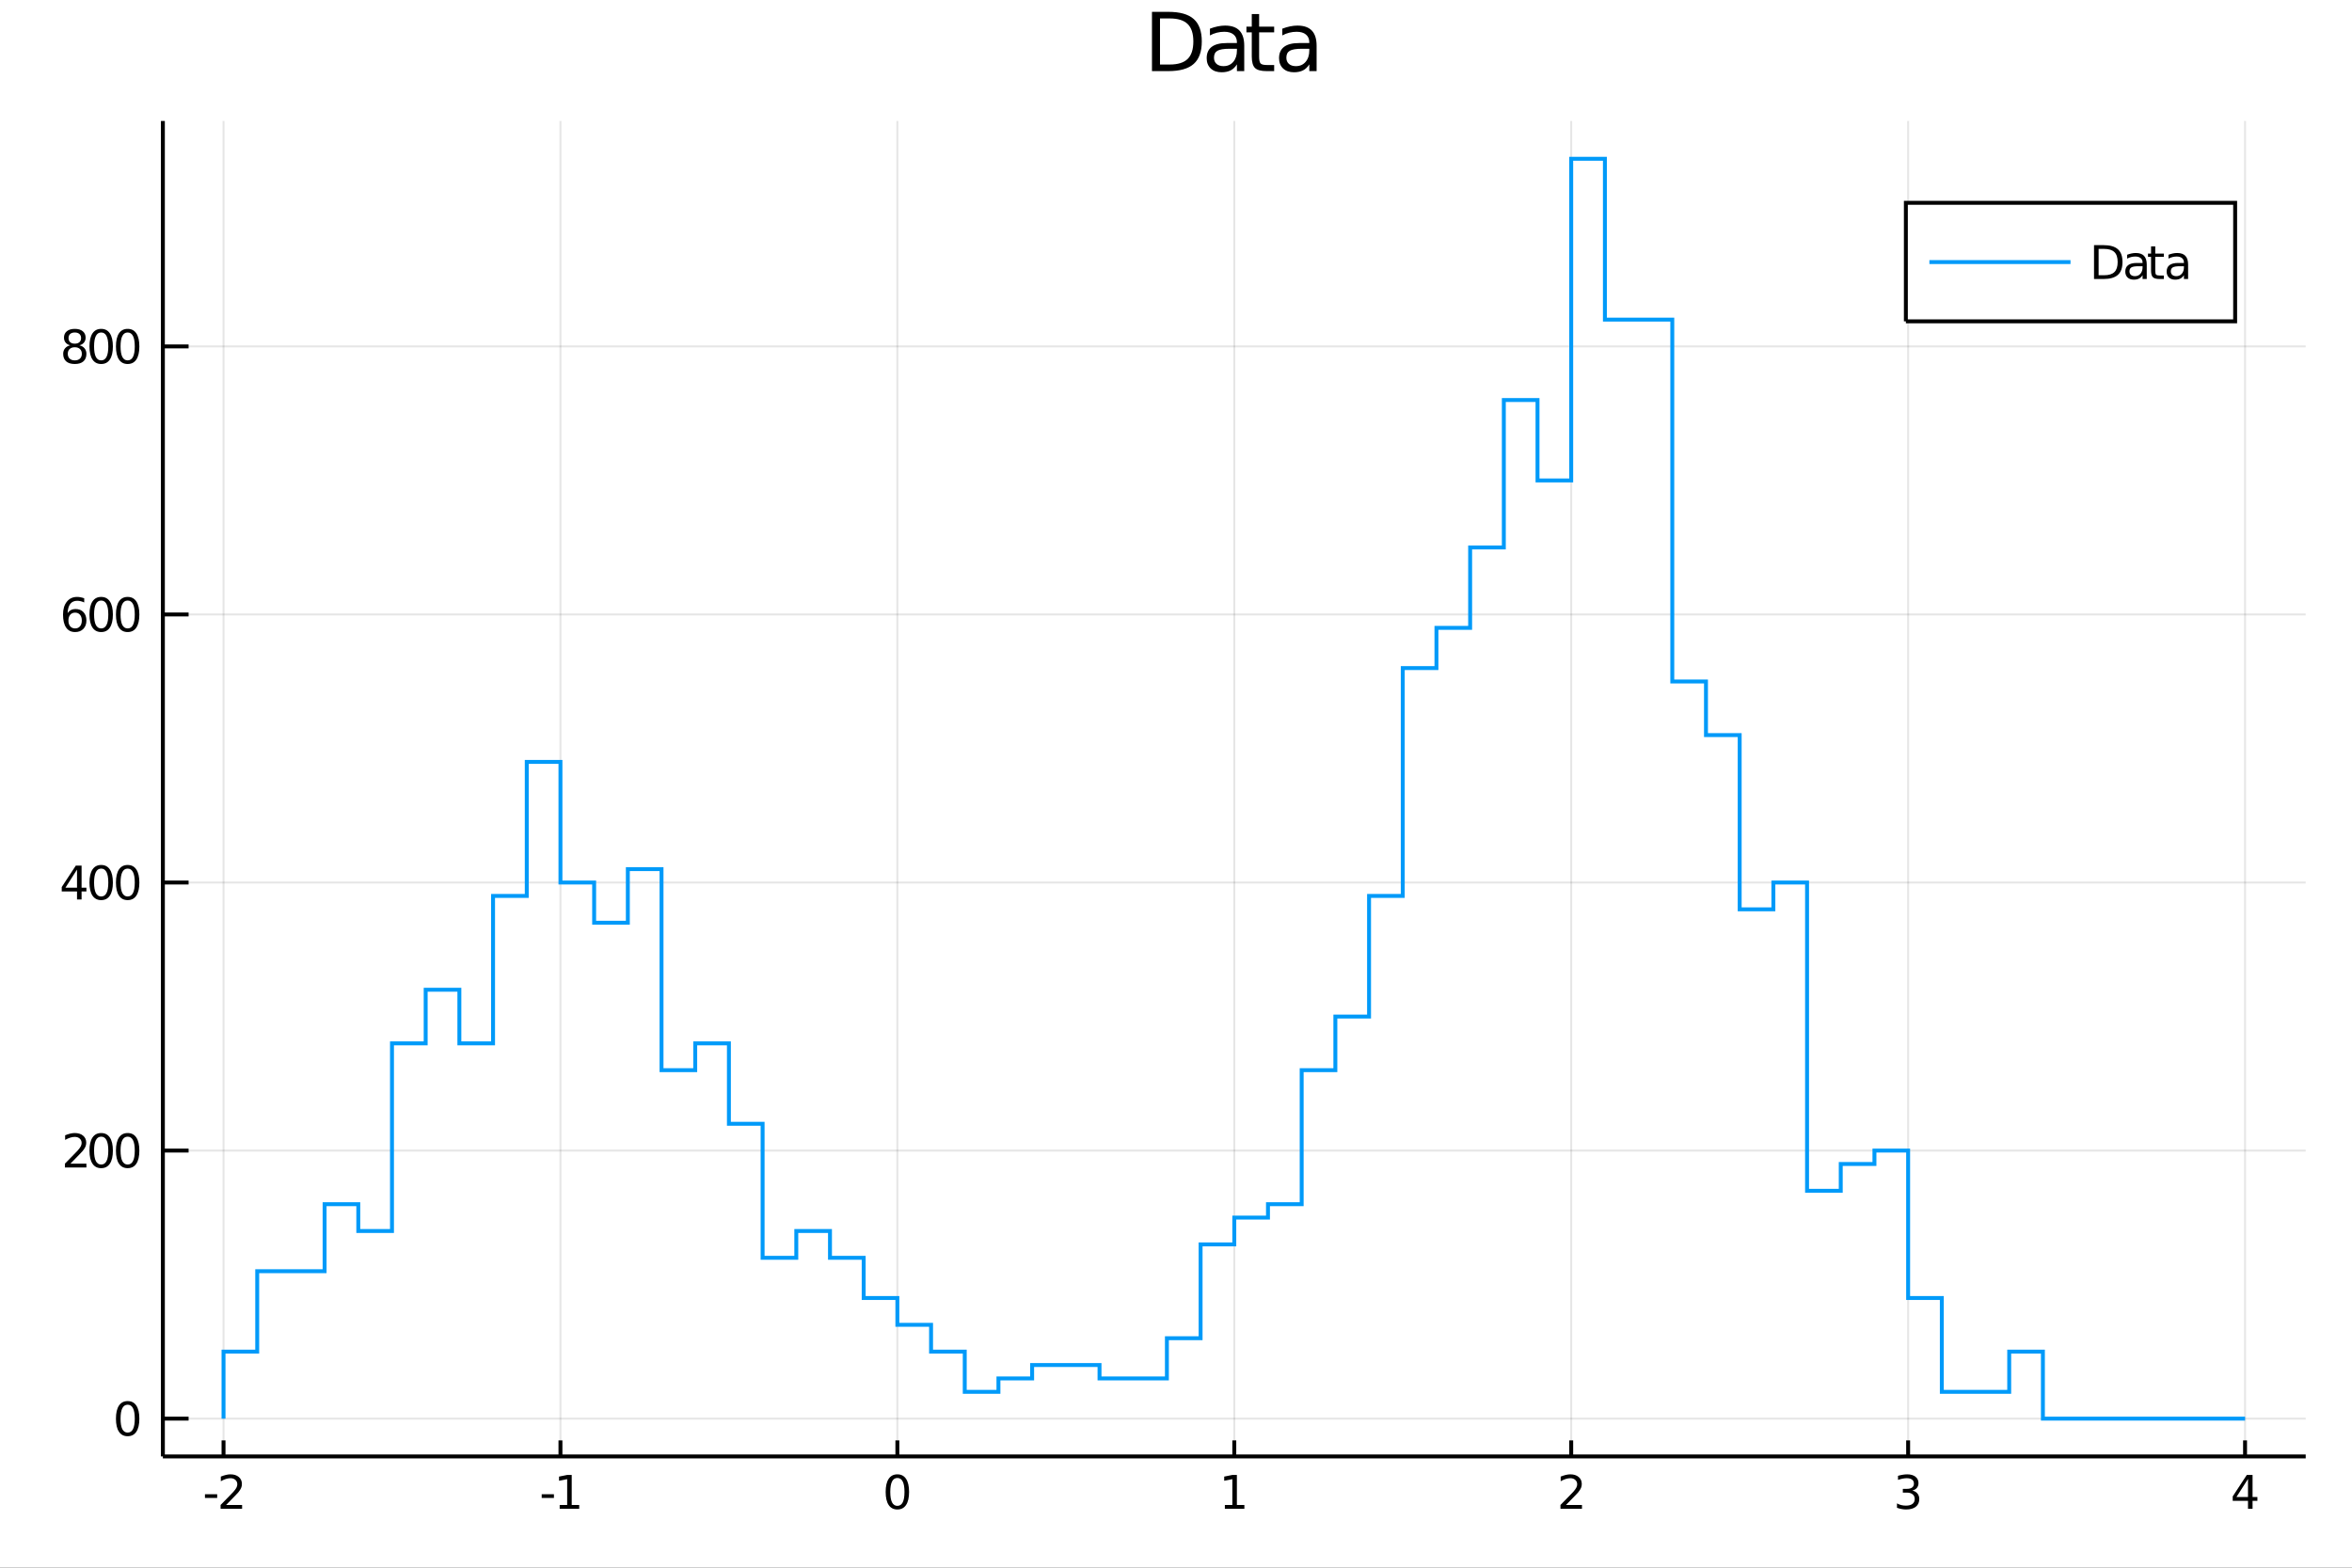 <?xml version="1.0" encoding="utf-8"?>
<svg xmlns="http://www.w3.org/2000/svg" xmlns:xlink="http://www.w3.org/1999/xlink" width="600" height="400" viewBox="0 0 2400 1600">
<rect x="0" y="0" width="2400" height="1600" fill="#333333" stroke="none"/>
<defs>
  <clipPath id="clip460">
    <rect x="0" y="0" width="2400" height="1600"/>
  </clipPath>
</defs>
<path clip-path="url(#clip460)" d="
M0 1600 L2400 1600 L2400 0 L0 0  Z
  " fill="#ffffff" fill-rule="evenodd" fill-opacity="1"/>
<defs>
  <clipPath id="clip461">
    <rect x="480" y="0" width="1681" height="1600"/>
  </clipPath>
</defs>
<path clip-path="url(#clip460)" d="
M166.205 1486.45 L2352.76 1486.45 L2352.76 123.472 L166.205 123.472  Z
  " fill="#ffffff" fill-rule="evenodd" fill-opacity="1"/>
<defs>
  <clipPath id="clip462">
    <rect x="166" y="123" width="2188" height="1364"/>
  </clipPath>
</defs>
<polyline clip-path="url(#clip462)" style="stroke:#000000; stroke-width:2; stroke-opacity:0.1; fill:none" points="
  228.088,1486.45 228.088,123.472 
  "/>
<polyline clip-path="url(#clip462)" style="stroke:#000000; stroke-width:2; stroke-opacity:0.1; fill:none" points="
  571.886,1486.45 571.886,123.472 
  "/>
<polyline clip-path="url(#clip462)" style="stroke:#000000; stroke-width:2; stroke-opacity:0.1; fill:none" points="
  915.683,1486.45 915.683,123.472 
  "/>
<polyline clip-path="url(#clip462)" style="stroke:#000000; stroke-width:2; stroke-opacity:0.1; fill:none" points="
  1259.48,1486.45 1259.48,123.472 
  "/>
<polyline clip-path="url(#clip462)" style="stroke:#000000; stroke-width:2; stroke-opacity:0.1; fill:none" points="
  1603.28,1486.45 1603.28,123.472 
  "/>
<polyline clip-path="url(#clip462)" style="stroke:#000000; stroke-width:2; stroke-opacity:0.1; fill:none" points="
  1947.08,1486.45 1947.08,123.472 
  "/>
<polyline clip-path="url(#clip462)" style="stroke:#000000; stroke-width:2; stroke-opacity:0.1; fill:none" points="
  2290.87,1486.45 2290.87,123.472 
  "/>
<polyline clip-path="url(#clip462)" style="stroke:#000000; stroke-width:2; stroke-opacity:0.1; fill:none" points="
  166.205,1447.87 2352.76,1447.87 
  "/>
<polyline clip-path="url(#clip462)" style="stroke:#000000; stroke-width:2; stroke-opacity:0.1; fill:none" points="
  166.205,1174.29 2352.76,1174.29 
  "/>
<polyline clip-path="url(#clip462)" style="stroke:#000000; stroke-width:2; stroke-opacity:0.1; fill:none" points="
  166.205,900.713 2352.76,900.713 
  "/>
<polyline clip-path="url(#clip462)" style="stroke:#000000; stroke-width:2; stroke-opacity:0.1; fill:none" points="
  166.205,627.133 2352.76,627.133 
  "/>
<polyline clip-path="url(#clip462)" style="stroke:#000000; stroke-width:2; stroke-opacity:0.1; fill:none" points="
  166.205,353.553 2352.76,353.553 
  "/>
<polyline clip-path="url(#clip460)" style="stroke:#000000; stroke-width:4; stroke-opacity:1; fill:none" points="
  166.205,1486.45 2352.76,1486.45 
  "/>
<polyline clip-path="url(#clip460)" style="stroke:#000000; stroke-width:4; stroke-opacity:1; fill:none" points="
  166.205,1486.45 166.205,123.472 
  "/>
<polyline clip-path="url(#clip460)" style="stroke:#000000; stroke-width:4; stroke-opacity:1; fill:none" points="
  228.088,1486.45 228.088,1470.09 
  "/>
<polyline clip-path="url(#clip460)" style="stroke:#000000; stroke-width:4; stroke-opacity:1; fill:none" points="
  571.886,1486.45 571.886,1470.09 
  "/>
<polyline clip-path="url(#clip460)" style="stroke:#000000; stroke-width:4; stroke-opacity:1; fill:none" points="
  915.683,1486.45 915.683,1470.09 
  "/>
<polyline clip-path="url(#clip460)" style="stroke:#000000; stroke-width:4; stroke-opacity:1; fill:none" points="
  1259.48,1486.45 1259.48,1470.09 
  "/>
<polyline clip-path="url(#clip460)" style="stroke:#000000; stroke-width:4; stroke-opacity:1; fill:none" points="
  1603.28,1486.45 1603.28,1470.09 
  "/>
<polyline clip-path="url(#clip460)" style="stroke:#000000; stroke-width:4; stroke-opacity:1; fill:none" points="
  1947.08,1486.45 1947.08,1470.09 
  "/>
<polyline clip-path="url(#clip460)" style="stroke:#000000; stroke-width:4; stroke-opacity:1; fill:none" points="
  2290.87,1486.45 2290.87,1470.09 
  "/>
<polyline clip-path="url(#clip460)" style="stroke:#000000; stroke-width:4; stroke-opacity:1; fill:none" points="
  166.205,1447.87 192.443,1447.87 
  "/>
<polyline clip-path="url(#clip460)" style="stroke:#000000; stroke-width:4; stroke-opacity:1; fill:none" points="
  166.205,1174.29 192.443,1174.29 
  "/>
<polyline clip-path="url(#clip460)" style="stroke:#000000; stroke-width:4; stroke-opacity:1; fill:none" points="
  166.205,900.713 192.443,900.713 
  "/>
<polyline clip-path="url(#clip460)" style="stroke:#000000; stroke-width:4; stroke-opacity:1; fill:none" points="
  166.205,627.133 192.443,627.133 
  "/>
<polyline clip-path="url(#clip460)" style="stroke:#000000; stroke-width:4; stroke-opacity:1; fill:none" points="
  166.205,353.553 192.443,353.553 
  "/>
<path clip-path="url(#clip460)" d="M 0 0 M209.142 1525.04 L221.618 1525.04 L221.618 1528.83 L209.142 1528.83 L209.142 1525.04 Z" fill="#000000" fill-rule="evenodd" fill-opacity="1" /><path clip-path="url(#clip460)" d="M 0 0 M230.715 1535.98 L247.035 1535.98 L247.035 1539.92 L225.091 1539.92 L225.091 1535.98 Q227.753 1533.23 232.336 1528.6 Q236.942 1523.95 238.123 1522.61 Q240.368 1520.08 241.248 1518.35 Q242.151 1516.59 242.151 1514.9 Q242.151 1512.14 240.206 1510.41 Q238.285 1508.67 235.183 1508.67 Q232.984 1508.67 230.53 1509.43 Q228.1 1510.2 225.322 1511.75 L225.322 1507.03 Q228.146 1505.89 230.6 1505.31 Q233.053 1504.73 235.09 1504.73 Q240.461 1504.73 243.655 1507.42 Q246.85 1510.11 246.85 1514.6 Q246.85 1516.73 246.039 1518.65 Q245.252 1520.54 243.146 1523.14 Q242.567 1523.81 239.465 1527.03 Q236.364 1530.22 230.715 1535.98 Z" fill="#000000" fill-rule="evenodd" fill-opacity="1" /><path clip-path="url(#clip460)" d="M 0 0 M552.754 1525.04 L565.23 1525.04 L565.23 1528.83 L552.754 1528.83 L552.754 1525.04 Z" fill="#000000" fill-rule="evenodd" fill-opacity="1" /><path clip-path="url(#clip460)" d="M 0 0 M571.11 1535.98 L578.749 1535.98 L578.749 1509.62 L570.439 1511.29 L570.439 1507.03 L578.703 1505.36 L583.379 1505.36 L583.379 1535.98 L591.017 1535.98 L591.017 1539.92 L571.11 1539.92 L571.11 1535.98 Z" fill="#000000" fill-rule="evenodd" fill-opacity="1" /><path clip-path="url(#clip460)" d="M 0 0 M915.683 1508.44 Q912.072 1508.44 910.243 1512 Q908.438 1515.55 908.438 1522.67 Q908.438 1529.78 910.243 1533.35 Q912.072 1536.89 915.683 1536.89 Q919.317 1536.89 921.123 1533.35 Q922.951 1529.78 922.951 1522.67 Q922.951 1515.55 921.123 1512 Q919.317 1508.44 915.683 1508.44 M915.683 1504.73 Q921.493 1504.73 924.549 1509.34 Q927.627 1513.92 927.627 1522.67 Q927.627 1531.4 924.549 1536.01 Q921.493 1540.59 915.683 1540.59 Q909.873 1540.59 906.794 1536.01 Q903.739 1531.4 903.739 1522.67 Q903.739 1513.92 906.794 1509.34 Q909.873 1504.73 915.683 1504.73 Z" fill="#000000" fill-rule="evenodd" fill-opacity="1" /><path clip-path="url(#clip460)" d="M 0 0 M1249.86 1535.98 L1257.5 1535.98 L1257.5 1509.62 L1249.19 1511.29 L1249.19 1507.03 L1257.45 1505.36 L1262.13 1505.36 L1262.13 1535.98 L1269.77 1535.98 L1269.77 1539.92 L1249.86 1539.92 L1249.86 1535.98 Z" fill="#000000" fill-rule="evenodd" fill-opacity="1" /><path clip-path="url(#clip460)" d="M 0 0 M1597.93 1535.98 L1614.25 1535.98 L1614.25 1539.92 L1592.31 1539.92 L1592.31 1535.98 Q1594.97 1533.23 1599.55 1528.6 Q1604.16 1523.95 1605.34 1522.61 Q1607.58 1520.08 1608.46 1518.35 Q1609.37 1516.59 1609.37 1514.9 Q1609.37 1512.14 1607.42 1510.41 Q1605.5 1508.67 1602.4 1508.67 Q1600.2 1508.67 1597.75 1509.43 Q1595.31 1510.2 1592.54 1511.75 L1592.54 1507.03 Q1595.36 1505.89 1597.81 1505.31 Q1600.27 1504.73 1602.31 1504.73 Q1607.68 1504.73 1610.87 1507.42 Q1614.06 1510.11 1614.06 1514.6 Q1614.06 1516.73 1613.25 1518.65 Q1612.47 1520.54 1610.36 1523.14 Q1609.78 1523.81 1606.68 1527.03 Q1603.58 1530.22 1597.93 1535.98 Z" fill="#000000" fill-rule="evenodd" fill-opacity="1" /><path clip-path="url(#clip460)" d="M 0 0 M1951.32 1521.29 Q1954.68 1522 1956.55 1524.27 Q1958.45 1526.54 1958.45 1529.87 Q1958.45 1534.99 1954.93 1537.79 Q1951.42 1540.59 1944.93 1540.59 Q1942.76 1540.59 1940.44 1540.15 Q1938.15 1539.73 1935.7 1538.88 L1935.7 1534.36 Q1937.64 1535.5 1939.96 1536.08 Q1942.27 1536.66 1944.79 1536.66 Q1949.19 1536.66 1951.48 1534.92 Q1953.8 1533.18 1953.8 1529.87 Q1953.8 1526.82 1951.65 1525.11 Q1949.52 1523.37 1945.7 1523.37 L1941.67 1523.37 L1941.67 1519.53 L1945.88 1519.53 Q1949.33 1519.53 1951.16 1518.16 Q1952.99 1516.77 1952.99 1514.18 Q1952.99 1511.52 1951.09 1510.11 Q1949.22 1508.67 1945.7 1508.67 Q1943.78 1508.67 1941.58 1509.09 Q1939.38 1509.5 1936.74 1510.38 L1936.74 1506.22 Q1939.4 1505.48 1941.72 1505.11 Q1944.05 1504.73 1946.11 1504.73 Q1951.44 1504.73 1954.54 1507.17 Q1957.64 1509.57 1957.64 1513.69 Q1957.64 1516.56 1956 1518.55 Q1954.36 1520.52 1951.32 1521.29 Z" fill="#000000" fill-rule="evenodd" fill-opacity="1" /><path clip-path="url(#clip460)" d="M 0 0 M2293.88 1509.43 L2282.08 1527.88 L2293.88 1527.88 L2293.88 1509.43 M2292.65 1505.36 L2298.53 1505.36 L2298.53 1527.88 L2303.46 1527.88 L2303.46 1531.77 L2298.53 1531.77 L2298.53 1539.92 L2293.88 1539.92 L2293.88 1531.77 L2278.28 1531.77 L2278.28 1527.26 L2292.65 1505.36 Z" fill="#000000" fill-rule="evenodd" fill-opacity="1" /><path clip-path="url(#clip460)" d="M 0 0 M130.26 1433.67 Q126.649 1433.67 124.82 1437.24 Q123.015 1440.78 123.015 1447.91 Q123.015 1455.01 124.82 1458.58 Q126.649 1462.12 130.26 1462.12 Q133.895 1462.12 135.7 1458.58 Q137.529 1455.01 137.529 1447.91 Q137.529 1440.78 135.7 1437.24 Q133.895 1433.67 130.26 1433.67 M130.26 1429.97 Q136.07 1429.97 139.126 1434.57 Q142.205 1439.16 142.205 1447.91 Q142.205 1456.63 139.126 1461.24 Q136.07 1465.82 130.26 1465.82 Q124.45 1465.82 121.371 1461.24 Q118.316 1456.63 118.316 1447.91 Q118.316 1439.16 121.371 1434.57 Q124.45 1429.97 130.26 1429.97 Z" fill="#000000" fill-rule="evenodd" fill-opacity="1" /><path clip-path="url(#clip460)" d="M 0 0 M71.858 1187.64 L88.177 1187.64 L88.177 1191.57 L66.233 1191.57 L66.233 1187.64 Q68.895 1184.88 73.478 1180.25 Q78.085 1175.6 79.265 1174.26 Q81.51 1171.74 82.39 1170 Q83.293 1168.24 83.293 1166.55 Q83.293 1163.8 81.349 1162.06 Q79.427 1160.32 76.325 1160.32 Q74.126 1160.32 71.673 1161.09 Q69.242 1161.85 66.464 1163.4 L66.464 1158.68 Q69.288 1157.55 71.742 1156.97 Q74.196 1156.39 76.233 1156.39 Q81.603 1156.39 84.798 1159.07 Q87.992 1161.76 87.992 1166.25 Q87.992 1168.38 87.182 1170.3 Q86.395 1172.2 84.288 1174.79 Q83.71 1175.46 80.608 1178.68 Q77.506 1181.87 71.858 1187.64 Z" fill="#000000" fill-rule="evenodd" fill-opacity="1" /><path clip-path="url(#clip460)" d="M 0 0 M103.247 1160.09 Q99.635 1160.09 97.807 1163.66 Q96.001 1167.2 96.001 1174.33 Q96.001 1181.43 97.807 1185 Q99.635 1188.54 103.247 1188.54 Q106.881 1188.54 108.686 1185 Q110.515 1181.43 110.515 1174.33 Q110.515 1167.2 108.686 1163.66 Q106.881 1160.09 103.247 1160.09 M103.247 1156.39 Q109.057 1156.39 112.112 1160.99 Q115.191 1165.58 115.191 1174.33 Q115.191 1183.05 112.112 1187.66 Q109.057 1192.24 103.247 1192.24 Q97.436 1192.24 94.358 1187.66 Q91.302 1183.05 91.302 1174.33 Q91.302 1165.58 94.358 1160.99 Q97.436 1156.39 103.247 1156.39 Z" fill="#000000" fill-rule="evenodd" fill-opacity="1" /><path clip-path="url(#clip460)" d="M 0 0 M130.26 1160.09 Q126.649 1160.09 124.82 1163.66 Q123.015 1167.2 123.015 1174.33 Q123.015 1181.43 124.82 1185 Q126.649 1188.54 130.26 1188.54 Q133.895 1188.54 135.7 1185 Q137.529 1181.43 137.529 1174.33 Q137.529 1167.2 135.7 1163.66 Q133.895 1160.09 130.26 1160.09 M130.26 1156.39 Q136.07 1156.39 139.126 1160.99 Q142.205 1165.58 142.205 1174.33 Q142.205 1183.05 139.126 1187.66 Q136.07 1192.24 130.26 1192.24 Q124.45 1192.24 121.371 1187.66 Q118.316 1183.05 118.316 1174.33 Q118.316 1165.58 121.371 1160.99 Q124.45 1156.39 130.26 1156.39 Z" fill="#000000" fill-rule="evenodd" fill-opacity="1" /><path clip-path="url(#clip460)" d="M 0 0 M78.594 887.507 L66.788 905.956 L78.594 905.956 L78.594 887.507 M77.367 883.433 L83.247 883.433 L83.247 905.956 L88.177 905.956 L88.177 909.845 L83.247 909.845 L83.247 917.993 L78.594 917.993 L78.594 909.845 L62.992 909.845 L62.992 905.331 L77.367 883.433 Z" fill="#000000" fill-rule="evenodd" fill-opacity="1" /><path clip-path="url(#clip460)" d="M 0 0 M103.247 886.512 Q99.635 886.512 97.807 890.076 Q96.001 893.618 96.001 900.748 Q96.001 907.854 97.807 911.419 Q99.635 914.961 103.247 914.961 Q106.881 914.961 108.686 911.419 Q110.515 907.854 110.515 900.748 Q110.515 893.618 108.686 890.076 Q106.881 886.512 103.247 886.512 M103.247 882.808 Q109.057 882.808 112.112 887.414 Q115.191 891.998 115.191 900.748 Q115.191 909.475 112.112 914.081 Q109.057 918.664 103.247 918.664 Q97.436 918.664 94.358 914.081 Q91.302 909.475 91.302 900.748 Q91.302 891.998 94.358 887.414 Q97.436 882.808 103.247 882.808 Z" fill="#000000" fill-rule="evenodd" fill-opacity="1" /><path clip-path="url(#clip460)" d="M 0 0 M130.26 886.512 Q126.649 886.512 124.82 890.076 Q123.015 893.618 123.015 900.748 Q123.015 907.854 124.82 911.419 Q126.649 914.961 130.26 914.961 Q133.895 914.961 135.7 911.419 Q137.529 907.854 137.529 900.748 Q137.529 893.618 135.7 890.076 Q133.895 886.512 130.26 886.512 M130.26 882.808 Q136.07 882.808 139.126 887.414 Q142.205 891.998 142.205 900.748 Q142.205 909.475 139.126 914.081 Q136.07 918.664 130.26 918.664 Q124.45 918.664 121.371 914.081 Q118.316 909.475 118.316 900.748 Q118.316 891.998 121.371 887.414 Q124.45 882.808 130.26 882.808 Z" fill="#000000" fill-rule="evenodd" fill-opacity="1" /><path clip-path="url(#clip460)" d="M 0 0 M76.65 625.27 Q73.501 625.27 71.65 627.422 Q69.821 629.575 69.821 633.325 Q69.821 637.052 71.65 639.228 Q73.501 641.381 76.65 641.381 Q79.798 641.381 81.626 639.228 Q83.478 637.052 83.478 633.325 Q83.478 629.575 81.626 627.422 Q79.798 625.27 76.65 625.27 M85.932 610.617 L85.932 614.876 Q84.173 614.043 82.367 613.603 Q80.585 613.163 78.825 613.163 Q74.196 613.163 71.742 616.288 Q69.311 619.413 68.964 625.733 Q70.33 623.719 72.39 622.654 Q74.45 621.566 76.927 621.566 Q82.135 621.566 85.145 624.737 Q88.177 627.885 88.177 633.325 Q88.177 638.649 85.029 641.867 Q81.881 645.084 76.65 645.084 Q70.654 645.084 67.483 640.501 Q64.312 635.895 64.312 627.168 Q64.312 618.973 68.2 614.112 Q72.089 609.228 78.64 609.228 Q80.399 609.228 82.182 609.575 Q83.987 609.922 85.932 610.617 Z" fill="#000000" fill-rule="evenodd" fill-opacity="1" /><path clip-path="url(#clip460)" d="M 0 0 M103.247 612.932 Q99.635 612.932 97.807 616.496 Q96.001 620.038 96.001 627.168 Q96.001 634.274 97.807 637.839 Q99.635 641.381 103.247 641.381 Q106.881 641.381 108.686 637.839 Q110.515 634.274 110.515 627.168 Q110.515 620.038 108.686 616.496 Q106.881 612.932 103.247 612.932 M103.247 609.228 Q109.057 609.228 112.112 613.834 Q115.191 618.418 115.191 627.168 Q115.191 635.895 112.112 640.501 Q109.057 645.084 103.247 645.084 Q97.436 645.084 94.358 640.501 Q91.302 635.895 91.302 627.168 Q91.302 618.418 94.358 613.834 Q97.436 609.228 103.247 609.228 Z" fill="#000000" fill-rule="evenodd" fill-opacity="1" /><path clip-path="url(#clip460)" d="M 0 0 M130.26 612.932 Q126.649 612.932 124.82 616.496 Q123.015 620.038 123.015 627.168 Q123.015 634.274 124.82 637.839 Q126.649 641.381 130.26 641.381 Q133.895 641.381 135.7 637.839 Q137.529 634.274 137.529 627.168 Q137.529 620.038 135.7 616.496 Q133.895 612.932 130.26 612.932 M130.26 609.228 Q136.07 609.228 139.126 613.834 Q142.205 618.418 142.205 627.168 Q142.205 635.895 139.126 640.501 Q136.07 645.084 130.26 645.084 Q124.45 645.084 121.371 640.501 Q118.316 635.895 118.316 627.168 Q118.316 618.418 121.371 613.834 Q124.45 609.228 130.26 609.228 Z" fill="#000000" fill-rule="evenodd" fill-opacity="1" /><path clip-path="url(#clip460)" d="M 0 0 M76.325 354.421 Q72.992 354.421 71.071 356.203 Q69.173 357.986 69.173 361.111 Q69.173 364.236 71.071 366.018 Q72.992 367.801 76.325 367.801 Q79.659 367.801 81.58 366.018 Q83.501 364.213 83.501 361.111 Q83.501 357.986 81.58 356.203 Q79.682 354.421 76.325 354.421 M71.65 352.43 Q68.64 351.69 66.95 349.629 Q65.284 347.569 65.284 344.606 Q65.284 340.463 68.224 338.055 Q71.186 335.648 76.325 335.648 Q81.487 335.648 84.427 338.055 Q87.367 340.463 87.367 344.606 Q87.367 347.569 85.677 349.629 Q84.01 351.69 81.024 352.43 Q84.404 353.217 86.279 355.509 Q88.177 357.801 88.177 361.111 Q88.177 366.134 85.099 368.819 Q82.043 371.504 76.325 371.504 Q70.608 371.504 67.529 368.819 Q64.474 366.134 64.474 361.111 Q64.474 357.801 66.372 355.509 Q68.27 353.217 71.65 352.43 M69.936 345.046 Q69.936 347.731 71.603 349.236 Q73.293 350.74 76.325 350.74 Q79.335 350.74 81.024 349.236 Q82.737 347.731 82.737 345.046 Q82.737 342.361 81.024 340.856 Q79.335 339.352 76.325 339.352 Q73.293 339.352 71.603 340.856 Q69.936 342.361 69.936 345.046 Z" fill="#000000" fill-rule="evenodd" fill-opacity="1" /><path clip-path="url(#clip460)" d="M 0 0 M103.247 339.352 Q99.635 339.352 97.807 342.916 Q96.001 346.458 96.001 353.588 Q96.001 360.694 97.807 364.259 Q99.635 367.801 103.247 367.801 Q106.881 367.801 108.686 364.259 Q110.515 360.694 110.515 353.588 Q110.515 346.458 108.686 342.916 Q106.881 339.352 103.247 339.352 M103.247 335.648 Q109.057 335.648 112.112 340.254 Q115.191 344.838 115.191 353.588 Q115.191 362.314 112.112 366.921 Q109.057 371.504 103.247 371.504 Q97.436 371.504 94.358 366.921 Q91.302 362.314 91.302 353.588 Q91.302 344.838 94.358 340.254 Q97.436 335.648 103.247 335.648 Z" fill="#000000" fill-rule="evenodd" fill-opacity="1" /><path clip-path="url(#clip460)" d="M 0 0 M130.26 339.352 Q126.649 339.352 124.82 342.916 Q123.015 346.458 123.015 353.588 Q123.015 360.694 124.82 364.259 Q126.649 367.801 130.26 367.801 Q133.895 367.801 135.7 364.259 Q137.529 360.694 137.529 353.588 Q137.529 346.458 135.7 342.916 Q133.895 339.352 130.26 339.352 M130.26 335.648 Q136.07 335.648 139.126 340.254 Q142.205 344.838 142.205 353.588 Q142.205 362.314 139.126 366.921 Q136.07 371.504 130.26 371.504 Q124.45 371.504 121.371 366.921 Q118.316 362.314 118.316 353.588 Q118.316 344.838 121.371 340.254 Q124.45 335.648 130.26 335.648 Z" fill="#000000" fill-rule="evenodd" fill-opacity="1" /><path clip-path="url(#clip460)" d="M 0 0 M1183.67 18.82 L1183.67 65.852 L1193.55 65.852 Q1206.07 65.852 1211.86 60.18 Q1217.7 54.509 1217.7 42.275 Q1217.7 30.122 1211.86 24.492 Q1206.07 18.82 1193.55 18.82 L1183.67 18.82 M1175.48 12.096 L1192.3 12.096 Q1209.88 12.096 1218.1 19.428 Q1226.32 26.72 1226.32 42.275 Q1226.32 57.912 1218.06 65.244 Q1209.8 72.576 1192.3 72.576 L1175.48 72.576 L1175.48 12.096 Z" fill="#000000" fill-rule="evenodd" fill-opacity="1" /><path clip-path="url(#clip460)" d="M 0 0 M1254.76 49.769 Q1245.73 49.769 1242.24 51.835 Q1238.76 53.901 1238.76 58.884 Q1238.76 62.854 1241.35 65.203 Q1243.99 67.512 1248.48 67.512 Q1254.68 67.512 1258.41 63.137 Q1262.17 58.722 1262.17 51.43 L1262.17 49.769 L1254.76 49.769 M1269.63 46.691 L1269.63 72.576 L1262.17 72.576 L1262.17 65.689 Q1259.62 69.821 1255.81 71.806 Q1252.01 73.751 1246.5 73.751 Q1239.53 73.751 1235.4 69.862 Q1231.31 65.933 1231.31 59.37 Q1231.31 51.714 1236.41 47.825 Q1241.56 43.936 1251.72 43.936 L1262.17 43.936 L1262.17 43.207 Q1262.17 38.062 1258.77 35.267 Q1255.41 32.431 1249.29 32.431 Q1245.4 32.431 1241.72 33.363 Q1238.03 34.295 1234.63 36.158 L1234.63 29.272 Q1238.72 27.692 1242.57 26.922 Q1246.42 26.112 1250.06 26.112 Q1259.91 26.112 1264.77 31.216 Q1269.63 36.32 1269.63 46.691 Z" fill="#000000" fill-rule="evenodd" fill-opacity="1" /><path clip-path="url(#clip460)" d="M 0 0 M1284.82 14.324 L1284.82 27.206 L1300.17 27.206 L1300.17 32.999 L1284.82 32.999 L1284.82 57.628 Q1284.82 63.178 1286.32 64.758 Q1287.86 66.338 1292.52 66.338 L1300.17 66.338 L1300.17 72.576 L1292.52 72.576 Q1283.89 72.576 1280.61 69.376 Q1277.32 66.135 1277.32 57.628 L1277.32 32.999 L1271.86 32.999 L1271.86 27.206 L1277.32 27.206 L1277.32 14.324 L1284.82 14.324 Z" fill="#000000" fill-rule="evenodd" fill-opacity="1" /><path clip-path="url(#clip460)" d="M 0 0 M1328.61 49.769 Q1319.58 49.769 1316.09 51.835 Q1312.61 53.901 1312.61 58.884 Q1312.61 62.854 1315.2 65.203 Q1317.83 67.512 1322.33 67.512 Q1328.53 67.512 1332.25 63.137 Q1336.02 58.722 1336.02 51.43 L1336.02 49.769 L1328.61 49.769 M1343.48 46.691 L1343.48 72.576 L1336.02 72.576 L1336.02 65.689 Q1333.47 69.821 1329.66 71.806 Q1325.85 73.751 1320.35 73.751 Q1313.38 73.751 1309.25 69.862 Q1305.15 65.933 1305.15 59.37 Q1305.15 51.714 1310.26 47.825 Q1315.4 43.936 1325.57 43.936 L1336.02 43.936 L1336.02 43.207 Q1336.02 38.062 1332.62 35.267 Q1329.26 32.431 1323.14 32.431 Q1319.25 32.431 1315.57 33.363 Q1311.88 34.295 1308.48 36.158 L1308.48 29.272 Q1312.57 27.692 1316.42 26.922 Q1320.26 26.112 1323.91 26.112 Q1333.75 26.112 1338.61 31.216 Q1343.48 36.32 1343.48 46.691 Z" fill="#000000" fill-rule="evenodd" fill-opacity="1" /><polyline clip-path="url(#clip462)" style="stroke:#009af9; stroke-width:4; stroke-opacity:1; fill:none" points="
  228.088,1447.87 228.088,1379.48 262.468,1379.48 262.468,1297.4 296.848,1297.4 331.227,1297.4 331.227,1229.01 365.607,1229.01 365.607,1256.37 
  399.987,1256.37 399.987,1064.86 434.367,1064.86 434.367,1010.15 468.746,1010.15 468.746,1064.86 503.126,1064.86 503.126,914.392 537.506,914.392 537.506,777.602 
  571.886,777.602 571.886,900.713 606.265,900.713 606.265,941.75 640.645,941.75 640.645,887.034 675.025,887.034 675.025,1092.22 709.405,1092.22 709.405,1064.86 
  743.784,1064.86 743.784,1146.94 778.164,1146.94 778.164,1283.73 812.544,1283.73 812.544,1256.37 846.923,1256.37 846.923,1283.73 881.303,1283.73 881.303,1324.76 
  915.683,1324.76 915.683,1352.12 950.063,1352.12 950.063,1379.48 984.442,1379.48 984.442,1420.52 1018.82,1420.52 1018.82,1406.84 1053.2,1406.84 1053.2,1393.16 
  1087.58,1393.16 1121.96,1393.16 1121.96,1406.84 1156.34,1406.84 1190.72,1406.84 1190.72,1365.8 1225.1,1365.8 1225.1,1270.05 
  1259.48,1270.05 1259.48,1242.69 1293.86,1242.69 1293.86,1229.01 1328.24,1229.01 1328.24,1092.22 1362.62,1092.22 1362.62,1037.5 1397,1037.5 1397,914.392 
  1431.38,914.392 1431.38,681.849 1465.76,681.849 1465.76,640.812 1500.14,640.812 1500.14,558.738 1534.52,558.738 1534.52,408.269 1568.9,408.269 1568.9,490.343 
  1603.28,490.343 1603.28,162.047 1637.66,162.047 1637.66,326.195 1672.04,326.195 1706.42,326.195 1706.42,695.528 1740.8,695.528 1740.8,750.244 
  1775.18,750.244 1775.18,928.071 1809.56,928.071 1809.56,900.713 1843.94,900.713 1843.94,1215.33 1878.32,1215.33 1878.32,1187.97 1912.7,1187.97 1912.7,1174.29 
  1947.08,1174.29 1947.08,1324.76 1981.45,1324.76 1981.45,1420.52 2015.83,1420.52 2050.21,1420.52 2050.21,1379.48 2084.59,1379.48 2084.59,1447.87 
  2118.97,1447.87 2153.35,1447.87 2187.73,1447.87 2222.11,1447.87 2256.49,1447.87 
  2290.87,1447.87 
  "/>
<path clip-path="url(#clip460)" d="
M1944.76 327.952 L2280.76 327.952 L2280.76 206.992 L1944.76 206.992  Z
  " fill="#ffffff" fill-rule="evenodd" fill-opacity="1"/>
<polyline clip-path="url(#clip460)" style="stroke:#000000; stroke-width:4; stroke-opacity:1; fill:none" points="
  1944.76,327.952 2280.76,327.952 2280.76,206.992 1944.76,206.992 1944.76,327.952 
  "/>
<polyline clip-path="url(#clip460)" style="stroke:#009af9; stroke-width:4; stroke-opacity:1; fill:none" points="
  1968.76,267.472 2112.76,267.472 
  "/>
<path clip-path="url(#clip460)" d="M 0 0 M2141.44 254.035 L2141.44 280.91 L2147.09 280.91 Q2154.24 280.91 2157.55 277.669 Q2160.88 274.428 2160.88 267.437 Q2160.88 260.493 2157.55 257.275 Q2154.24 254.035 2147.09 254.035 L2141.44 254.035 M2136.76 250.192 L2146.37 250.192 Q2156.41 250.192 2161.11 254.382 Q2165.81 258.549 2165.81 267.437 Q2165.81 276.373 2161.09 280.562 Q2156.37 284.752 2146.37 284.752 L2136.76 284.752 L2136.76 250.192 Z" fill="#000000" fill-rule="evenodd" fill-opacity="1" /><path clip-path="url(#clip460)" d="M 0 0 M2182.06 271.72 Q2176.9 271.72 2174.91 272.9 Q2172.92 274.081 2172.92 276.928 Q2172.92 279.197 2174.4 280.539 Q2175.9 281.859 2178.47 281.859 Q2182.02 281.859 2184.15 279.359 Q2186.3 276.836 2186.3 272.669 L2186.3 271.72 L2182.06 271.72 M2190.56 269.961 L2190.56 284.752 L2186.3 284.752 L2186.3 280.817 Q2184.84 283.178 2182.66 284.312 Q2180.49 285.423 2177.34 285.423 Q2173.36 285.423 2171 283.201 Q2168.66 280.956 2168.66 277.206 Q2168.66 272.831 2171.58 270.609 Q2174.52 268.386 2180.33 268.386 L2186.3 268.386 L2186.3 267.97 Q2186.3 265.03 2184.35 263.433 Q2182.43 261.812 2178.94 261.812 Q2176.71 261.812 2174.61 262.345 Q2172.5 262.877 2170.56 263.942 L2170.56 260.007 Q2172.9 259.104 2175.09 258.664 Q2177.29 258.201 2179.38 258.201 Q2185 258.201 2187.78 261.118 Q2190.56 264.035 2190.56 269.961 Z" fill="#000000" fill-rule="evenodd" fill-opacity="1" /><path clip-path="url(#clip460)" d="M 0 0 M2199.24 251.465 L2199.24 258.826 L2208.01 258.826 L2208.01 262.137 L2199.24 262.137 L2199.24 276.211 Q2199.24 279.382 2200.09 280.285 Q2200.97 281.187 2203.64 281.187 L2208.01 281.187 L2208.01 284.752 L2203.64 284.752 Q2198.71 284.752 2196.83 282.923 Q2194.96 281.072 2194.96 276.211 L2194.96 262.137 L2191.83 262.137 L2191.83 258.826 L2194.96 258.826 L2194.96 251.465 L2199.24 251.465 Z" fill="#000000" fill-rule="evenodd" fill-opacity="1" /><path clip-path="url(#clip460)" d="M 0 0 M2224.26 271.72 Q2219.1 271.72 2217.11 272.9 Q2215.12 274.081 2215.12 276.928 Q2215.12 279.197 2216.6 280.539 Q2218.1 281.859 2220.67 281.859 Q2224.21 281.859 2226.34 279.359 Q2228.5 276.836 2228.5 272.669 L2228.5 271.72 L2224.26 271.72 M2232.76 269.961 L2232.76 284.752 L2228.5 284.752 L2228.5 280.817 Q2227.04 283.178 2224.86 284.312 Q2222.69 285.423 2219.54 285.423 Q2215.56 285.423 2213.2 283.201 Q2210.86 280.956 2210.86 277.206 Q2210.86 272.831 2213.77 270.609 Q2216.71 268.386 2222.52 268.386 L2228.5 268.386 L2228.5 267.97 Q2228.5 265.03 2226.55 263.433 Q2224.63 261.812 2221.14 261.812 Q2218.91 261.812 2216.81 262.345 Q2214.7 262.877 2212.76 263.942 L2212.76 260.007 Q2215.09 259.104 2217.29 258.664 Q2219.49 258.201 2221.58 258.201 Q2227.2 258.201 2229.98 261.118 Q2232.76 264.035 2232.76 269.961 Z" fill="#000000" fill-rule="evenodd" fill-opacity="1" /></svg>
